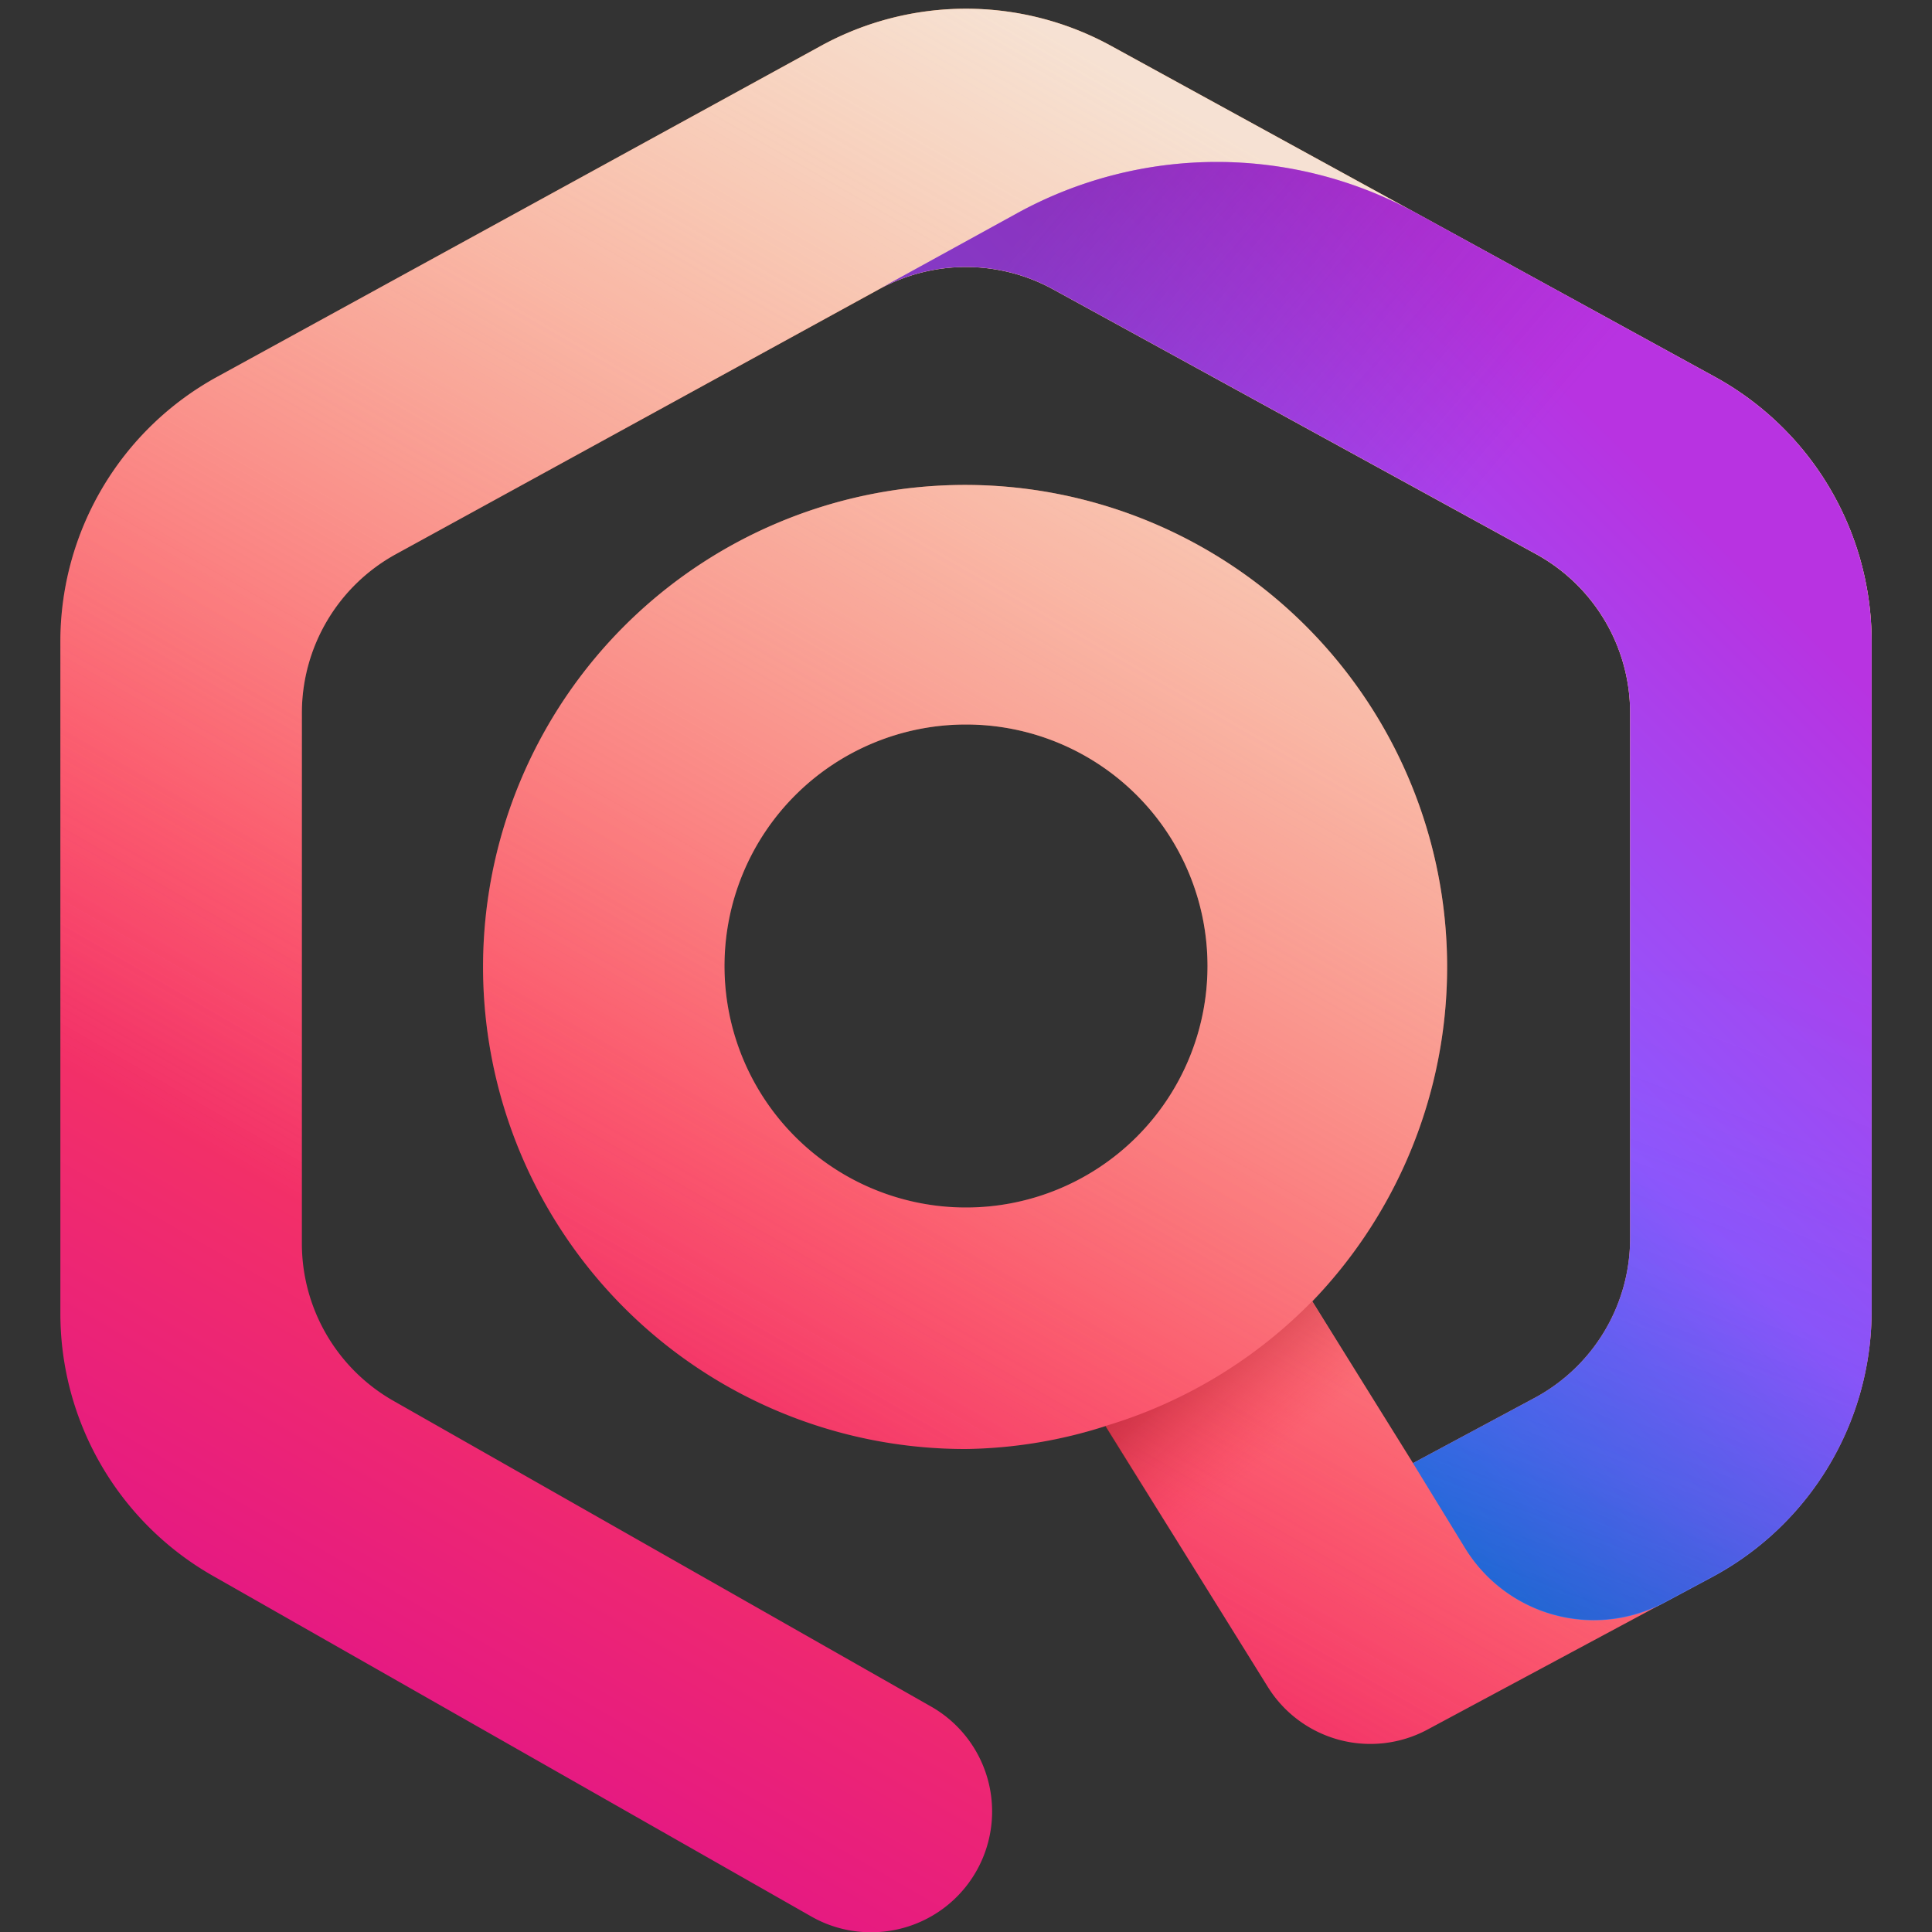 <svg xmlns="http://www.w3.org/2000/svg" xmlns:xlink="http://www.w3.org/1999/xlink" width="16" height="16"><rect width="100%" height="100%" fill="#333333" stroke="none"/><linearGradient id="a" x1="11.048" x2="3.442" y1="1.867" y2="15.04" gradientUnits="userSpaceOnUse"><stop offset="0" stop-color="#ff9640"/><stop offset=".6" stop-color="#fc4055"/><stop offset="1" stop-color="#e31587"/></linearGradient><linearGradient id="b" x1="11.048" x2="3.442" y1="1.867" y2="15.04" gradientUnits="userSpaceOnUse"><stop offset="0" stop-color="#f4f4f736e" stop-opacity=".8"/><stop offset=".094" stop-color="#f4f4f736e" stop-opacity=".699"/><stop offset=".752" stop-color="#f4f4f736e" stop-opacity="0"/></linearGradient><linearGradient id="c" x1="7.47" x2="13.655" y1="10.491" y2="4.306" gradientUnits="userSpaceOnUse"><stop offset="0" stop-color="#0090ed"/><stop offset=".325" stop-color="#5b6df8"/><stop offset=".529" stop-color="#9059ff"/><stop offset="1" stop-color="#b833e1"/></linearGradient><linearGradient id="d" x1="12.222" x2="14.968" y1="13.939" y2="6.773" gradientUnits="userSpaceOnUse"><stop offset="0" stop-color="#054096" stop-opacity=".5"/><stop offset=".054" stop-color="#0f3d9c" stop-opacity=".441"/><stop offset=".261" stop-color="#2f35b1" stop-opacity=".249"/><stop offset=".466" stop-color="#462fbf" stop-opacity=".111"/><stop offset=".669" stop-color="#542bc8" stop-opacity=".028"/><stop offset=".864" stop-color="#592acb" stop-opacity="0"/></linearGradient><linearGradient id="e" x1="8.46" x2="14.98" y1="1.312" y2="6.859" gradientUnits="userSpaceOnUse"><stop offset="0" stop-color="#722291" stop-opacity=".5"/><stop offset=".5" stop-color="#722291" stop-opacity="0"/></linearGradient><linearGradient id="f" x1="9.229" x2="10.299" y1="11.053" y2="12.327" gradientUnits="userSpaceOnUse"><stop offset="0" stop-color="#960e18" stop-opacity=".6"/><stop offset=".192" stop-color="#ac1624" stop-opacity=".476"/><stop offset=".579" stop-color="#e42c41" stop-opacity=".156"/><stop offset=".75" stop-color="#ff3750" stop-opacity="0"/></linearGradient><symbol id="g" viewBox="0 0 15 15.929"><path fill="url(#a)" d="M13.7 3.049 8.7.308a2.5 2.5 0 0 0-2.4 0l-5 2.741A2.5 2.5 0 0 0 0 5.241v5.566a2.5 2.5 0 0 0 1.264 2.173l4.954 2.82a.99.99 0 0 0 .493.131 1 1 0 0 0 .5-1.869L2.758 11.53A1.5 1.5 0 0 1 2 10.226V5.833a1.5 1.5 0 0 1 .779-1.315l4-2.193a1.5 1.5 0 0 1 1.442 0l4 2.193A1.5 1.5 0 0 1 13 5.833v4.351a1.5 1.5 0 0 1-.791 1.322l-1.007.54-.834-1.34A3.992 3.992 0 1 0 7.5 11.929a3.953 3.953 0 0 0 1.156-.19L10 13.9a1 1 0 0 0 1.321.353l2.361-1.267A2.5 2.5 0 0 0 15 10.782V5.241a2.5 2.5 0 0 0-1.3-2.192zm-8.2 4.88a2 2 0 1 1 2 2 2 2 0 0 1-2-2z"/><path fill="url(#b)" d="M13.7 3.049 8.7.308a2.5 2.5 0 0 0-2.4 0l-5 2.741A2.5 2.5 0 0 0 0 5.241v5.566a2.5 2.5 0 0 0 1.264 2.173l4.954 2.82a.99.99 0 0 0 .493.131 1 1 0 0 0 .5-1.869L2.758 11.53A1.5 1.5 0 0 1 2 10.226V5.833a1.5 1.5 0 0 1 .779-1.315l4-2.193a1.5 1.5 0 0 1 1.442 0l4 2.193A1.5 1.5 0 0 1 13 5.833v4.351a1.5 1.5 0 0 1-.791 1.322l-1.007.54-.834-1.34A3.992 3.992 0 1 0 7.5 11.929a3.953 3.953 0 0 0 1.156-.19L10 13.9a1 1 0 0 0 1.321.353l2.361-1.267A2.5 2.5 0 0 0 15 10.782V5.241a2.5 2.5 0 0 0-1.3-2.192zm-8.2 4.88a2 2 0 1 1 2 2 2 2 0 0 1-2-2z"/><use width="-32766" height="-32766" transform="translate(16390.518 16390.929)" xlink:href="#c"/><path fill="url(#c)" d="m13.288 13.2.394-.211A2.5 2.5 0 0 0 15 10.782V5.241a2.5 2.5 0 0 0-1.3-2.192l-2.47-1.355a3.434 3.434 0 0 0-3.305 0l-1.146.63a1.5 1.5 0 0 1 1.442 0l4 2.193A1.5 1.5 0 0 1 13 5.833v4.351a1.5 1.5 0 0 1-.791 1.322l-1.007.54.429.7a1.249 1.249 0 0 0 1.657.454z"/><path fill="url(#d)" d="M13 10.184a1.5 1.5 0 0 1-.791 1.322l-1.007.54.429.7a1.25 1.25 0 0 0 1.658.449l.393-.211A2.5 2.5 0 0 0 15 10.781V7.964h-2z" opacity=".9"/><path fill="url(#e)" d="m13.7 3.049-2.47-1.355a3.434 3.434 0 0 0-3.305 0l-1.146.63a1.5 1.5 0 0 1 1.442 0l4 2.193A1.5 1.5 0 0 1 13 5.833v2.131h2V5.241a2.5 2.5 0 0 0-1.3-2.192z"/><path fill="url(#f)" d="m11.2 12.046-.834-1.34a3.991 3.991 0 0 1-1.713 1.033l.808 1.3z" opacity=".9"/></symbol><use width="15" height="15.929" transform="translate(.5 .071)" xlink:href="#g"/></svg>